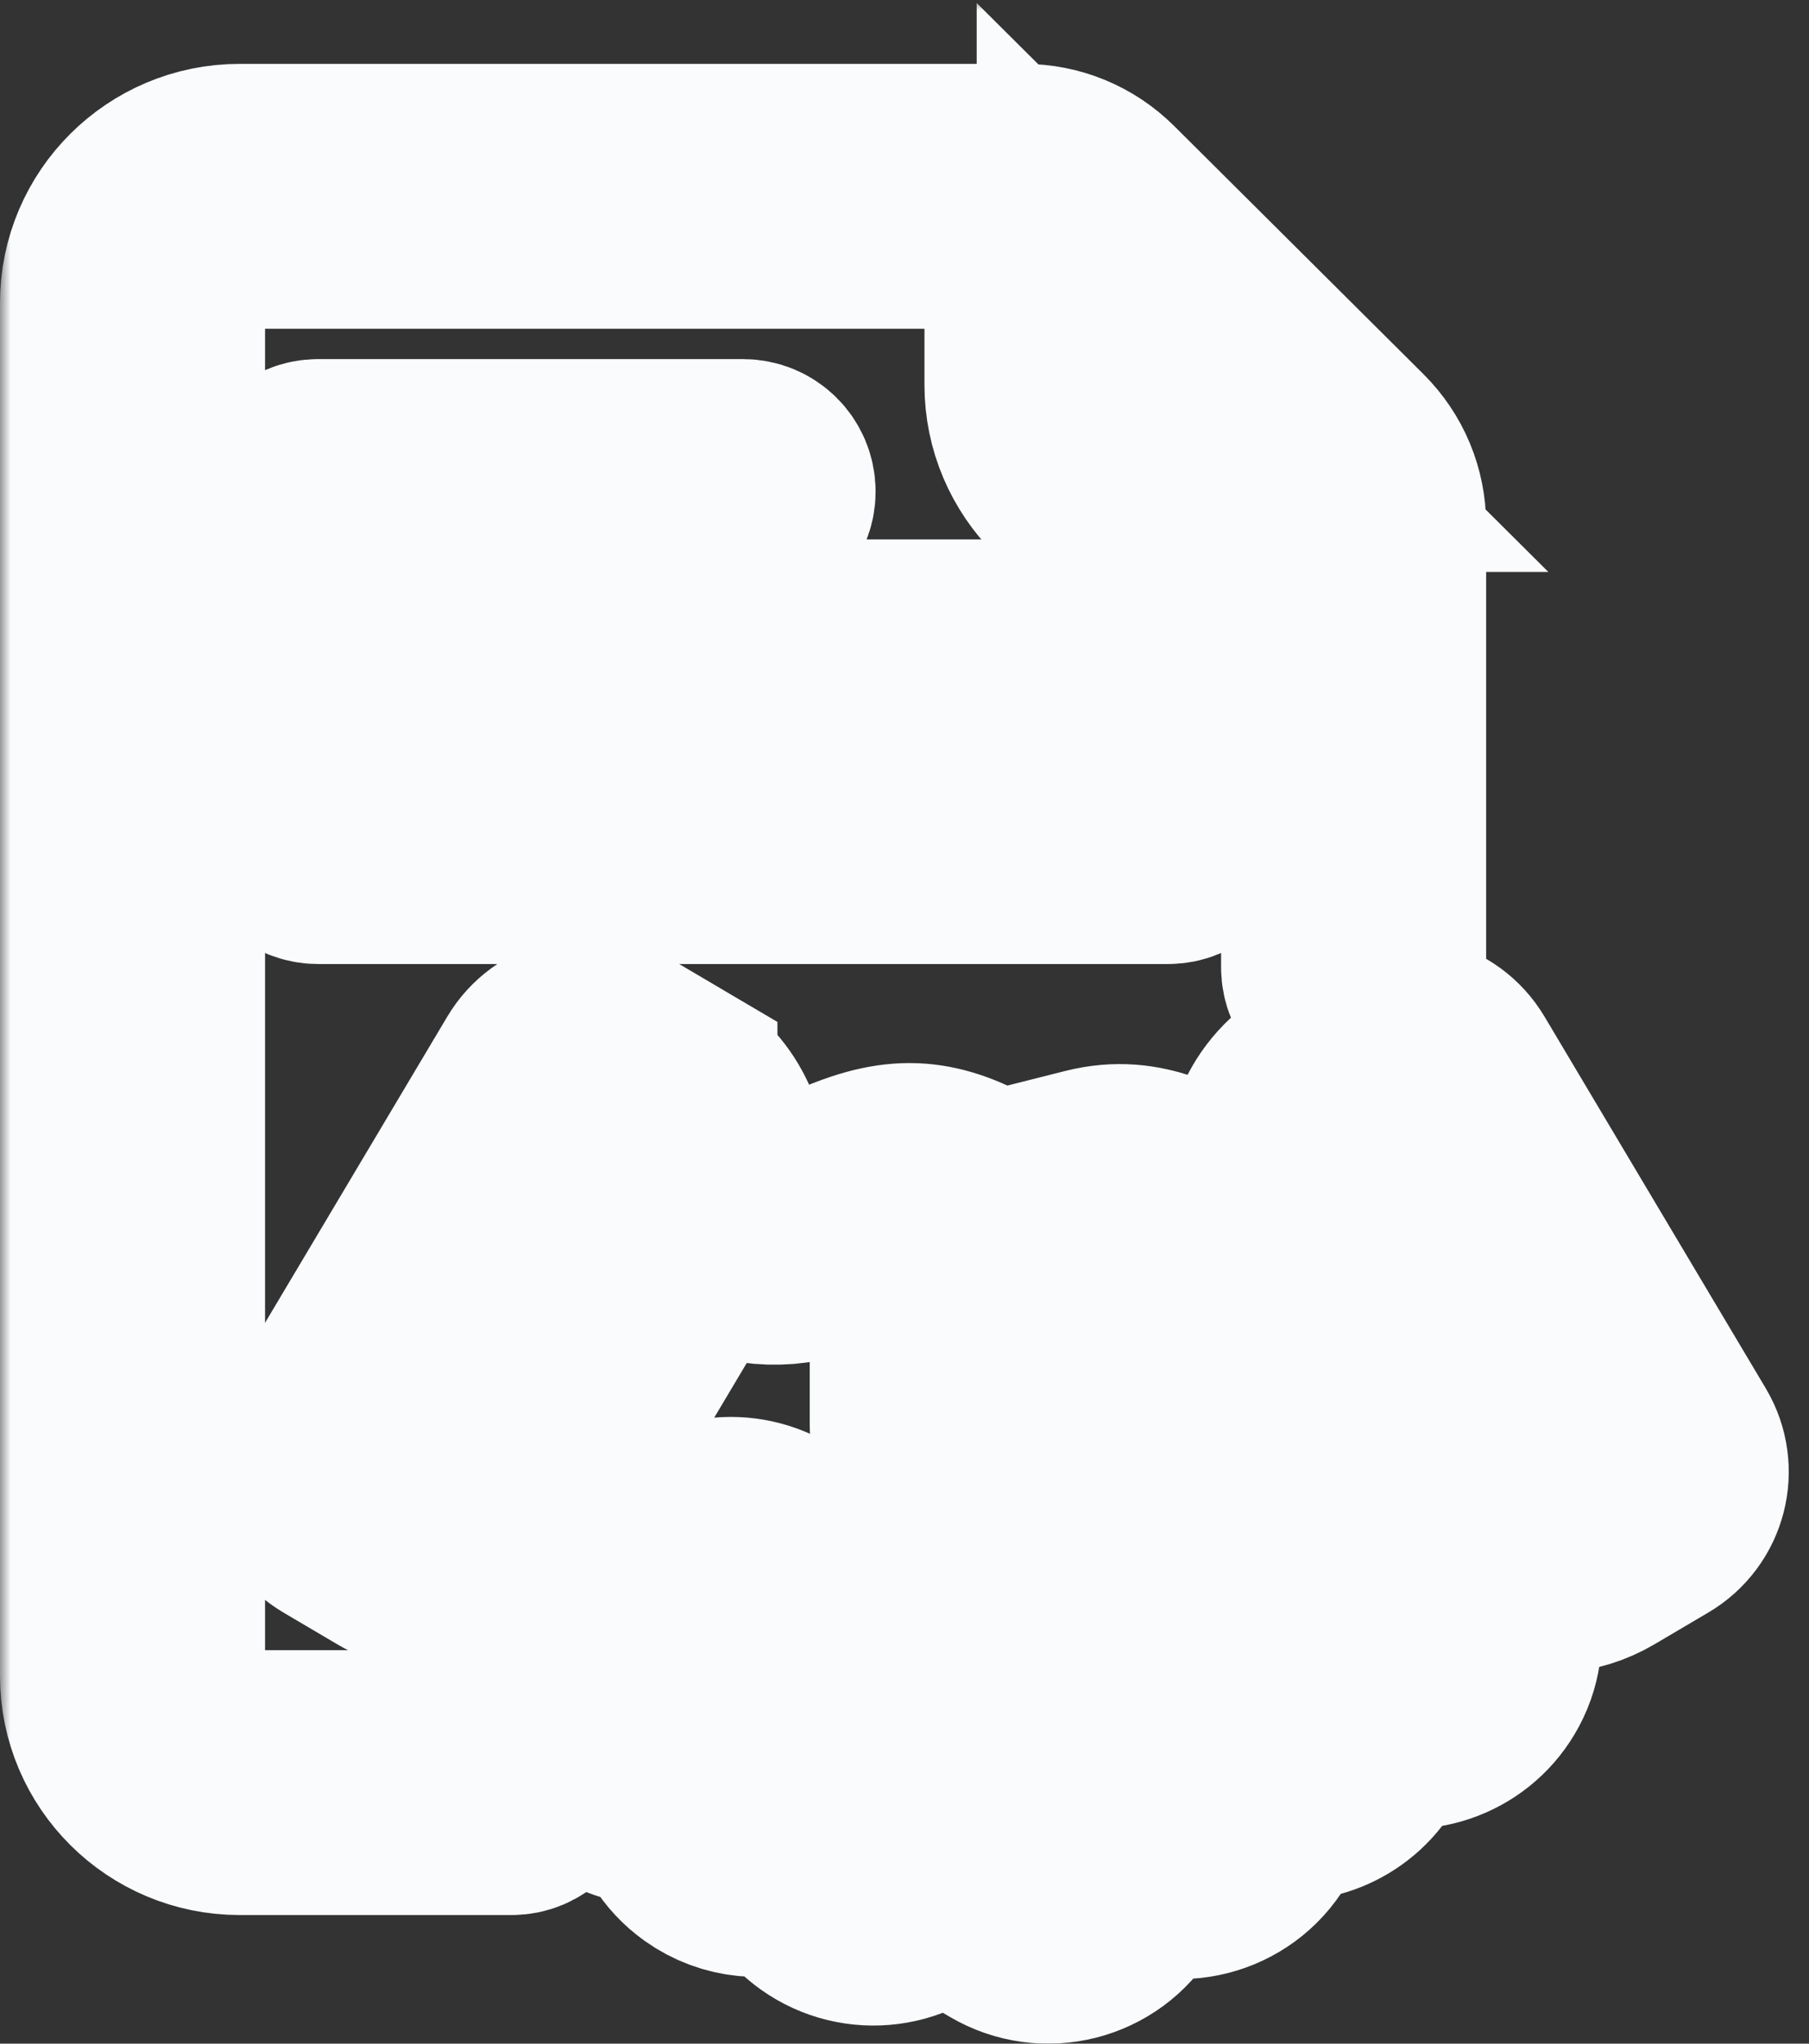 <svg width="85" height="96" viewBox="0 0 85 96" fill="none" xmlns="http://www.w3.org/2000/svg">
<rect x="0" y="0" width="85" height="96" fill="#333333" stroke="none"/>
<mask id="path-1-outside-1_24_1370" maskUnits="userSpaceOnUse" x="0" y="-0" width="85" height="97" fill="black">
<rect fill="white" y="-0" width="85" height="97"/>
<path d="M54.887 30.339H14.943C14.265 30.339 13.716 30.886 13.716 31.56C13.716 32.234 14.265 32.781 14.943 32.781H54.887C55.565 32.781 56.114 32.234 56.114 31.56C56.114 30.886 55.565 30.339 54.887 30.339Z"/>
<path d="M14.943 24.311H34.915C35.593 24.311 36.142 23.765 36.142 23.09C36.142 22.416 35.593 21.869 34.915 21.869H14.943C14.265 21.869 13.716 22.416 13.716 23.09C13.716 23.765 14.265 24.311 14.943 24.311Z"/>
<path d="M54.887 37.843H14.943C14.265 37.843 13.716 38.39 13.716 39.065C13.716 39.739 14.265 40.285 14.943 40.285H54.887C55.565 40.285 56.114 39.739 56.114 39.065C56.114 38.39 55.565 37.843 54.887 37.843Z"/>
<path d="M24.042 82.516H11.259C9.161 82.516 7.454 80.818 7.454 78.73V14.228C7.454 12.14 9.161 10.442 11.259 10.442H48.086C48.205 10.442 48.322 10.453 48.438 10.468V18.083C48.438 21.517 51.246 24.311 54.697 24.311H62.349C62.365 24.427 62.376 24.543 62.376 24.662V45.454C62.376 46.128 62.925 46.675 63.603 46.675C64.281 46.675 64.83 46.128 64.83 45.454V24.662C64.83 23.323 64.306 22.063 63.354 21.116L51.649 9.468C50.697 8.521 49.432 8 48.086 8H11.259C7.808 8 5 10.794 5 14.228V78.73C5 82.164 7.808 84.958 11.259 84.958H24.042C24.72 84.958 25.269 84.412 25.269 83.737C25.269 83.063 24.72 82.516 24.042 82.516ZM60.641 21.869H54.697C52.599 21.869 50.892 20.171 50.892 18.083V12.169L60.641 21.869Z"/>
<path d="M78.672 67.774L68.276 50.312C67.518 49.039 65.869 48.618 64.589 49.372L62.06 50.863C60.097 52.02 59.267 54.362 59.941 56.437C59.089 56.744 58.155 56.74 57.295 56.409C55.298 55.784 53.781 54.526 51.273 55.157C47.017 56.236 47.146 56.182 46.761 56.313C44.268 54.901 42.77 54.481 40.124 55.499L37.766 56.406C36.674 56.826 35.47 56.727 34.461 56.132L33.818 55.754C34.132 53.882 33.297 51.905 31.53 50.864C31.53 50.864 31.53 50.864 31.53 50.863L29.001 49.373C27.724 48.62 26.071 49.041 25.314 50.312L14.918 67.774C14.16 69.047 14.581 70.689 15.861 71.443L18.39 72.934C19.155 73.385 19.996 73.599 20.827 73.599C21.753 73.599 22.667 73.332 23.448 72.829L23.975 73.138L22.862 74.68C21.536 76.519 21.957 79.074 23.805 80.394C24.659 81.004 25.732 81.283 26.842 81.109C27.018 82.134 27.582 83.092 28.496 83.745C29.353 84.358 30.422 84.637 31.534 84.463C31.71 85.486 32.274 86.444 33.187 87.096C34.413 87.972 35.938 88.074 37.209 87.534C37.487 88.252 37.971 88.901 38.645 89.383C40.406 90.641 42.831 90.313 44.199 88.684L47.156 90.427C49.112 91.58 51.635 90.939 52.794 88.991C53.09 88.493 53.274 87.95 53.342 87.392L53.348 87.396C55.301 88.547 57.83 87.903 58.986 85.96C59.321 85.398 59.505 84.787 59.549 84.176C61.27 84.606 63.146 83.887 64.096 82.292C64.407 81.769 64.588 81.203 64.647 80.634C66.492 81.355 68.648 80.659 69.689 78.909C70.25 77.968 70.408 76.866 70.135 75.807C69.98 75.2 69.693 74.65 69.299 74.185L70.929 73.238C72.308 73.801 73.881 73.711 75.2 72.933L77.728 71.443C79.008 70.689 79.431 69.048 78.672 67.774ZM19.641 70.833L17.112 69.342C17 69.276 16.962 69.131 17.029 69.019L27.426 51.556C27.493 51.444 27.639 51.407 27.75 51.473L30.279 52.964C31.403 53.626 31.754 55.06 31.101 56.158L22.851 70.015C22.192 71.121 20.752 71.488 19.641 70.833ZM25.236 78.41C24.491 77.878 24.32 76.847 24.856 76.105L26.491 73.838C27.012 73.115 28.05 72.918 28.808 73.459C29.552 73.99 29.722 75.025 29.189 75.765L27.553 78.031C27.019 78.772 25.979 78.941 25.236 78.41ZM29.927 81.761C29.183 81.23 29.013 80.196 29.546 79.456L31.182 77.189C31.182 77.189 31.182 77.189 31.182 77.189C31.182 77.189 31.182 77.189 31.182 77.189L32.987 74.687C33.246 74.329 33.629 74.092 34.066 74.02C34.157 74.005 34.248 73.998 34.339 73.998C34.683 73.998 35.018 74.105 35.304 74.308C35.664 74.566 35.902 74.947 35.974 75.383C36.045 75.818 35.943 76.255 35.684 76.614L32.244 81.383C31.709 82.124 30.672 82.294 29.927 81.761ZM34.618 85.112C33.874 84.581 33.704 83.548 34.237 82.808C34.237 82.808 34.237 82.807 34.237 82.807L37.678 78.038C38.211 77.298 39.251 77.128 39.995 77.659C40.738 78.191 40.909 79.225 40.375 79.965L38.846 82.084C38.846 82.084 38.846 82.084 38.846 82.084L36.934 84.734C36.401 85.474 35.362 85.644 34.618 85.112ZM40.076 87.4C39.333 86.868 39.162 85.835 39.695 85.095L40.84 83.508C41.373 82.768 42.413 82.599 43.157 83.13C43.9 83.661 44.071 84.695 43.537 85.435L42.393 87.021C41.859 87.761 40.82 87.931 40.076 87.4ZM67.579 77.665C67.112 78.449 66.091 78.709 65.303 78.244C63.968 77.457 55.36 72.382 54.442 71.841C53.859 71.498 53.106 71.689 52.761 72.269C52.415 72.849 52.608 73.598 53.191 73.942L61.402 78.783L61.402 78.783C62.19 79.248 62.453 80.26 61.985 81.047C61.518 81.832 60.497 82.091 59.709 81.627C56.672 79.837 54.206 78.383 51.493 76.784C50.91 76.44 50.158 76.632 49.812 77.212C49.467 77.792 49.659 78.541 50.242 78.885L56.292 82.451L56.294 82.452C57.083 82.918 57.343 83.93 56.875 84.716C56.408 85.501 55.388 85.76 54.599 85.296L51.352 83.382C51.352 83.382 51.351 83.381 51.351 83.381C51.351 83.381 51.35 83.381 51.35 83.381L48.981 81.984C48.397 81.64 47.645 81.831 47.3 82.412C46.954 82.992 47.147 83.741 47.73 84.084L50.1 85.482C50.1 85.482 50.1 85.482 50.101 85.482C50.889 85.947 51.152 86.959 50.683 87.747C50.216 88.531 49.196 88.791 48.407 88.326L45.642 86.697C46.828 84.877 46.377 82.424 44.588 81.147C44.062 80.772 43.477 80.538 42.879 80.438C43.514 78.749 42.967 76.777 41.426 75.677C40.513 75.025 39.421 74.799 38.39 74.96C38.207 73.893 37.62 72.958 36.735 72.326C35.07 71.137 32.808 71.365 31.411 72.772C31.127 72.276 30.735 71.831 30.239 71.476C28.856 70.488 27.06 70.479 25.691 71.311L25.128 70.981L32.845 58.019L33.213 58.234C34.835 59.191 36.815 59.39 38.65 58.684L41.009 57.777C42.359 57.258 43.103 57.224 44.438 57.851C43.565 58.827 43.046 60.109 43.046 61.491V66.905C43.046 68.343 44.221 69.513 45.664 69.514H45.668C47.116 69.514 48.478 68.953 49.503 67.934C50.1 67.341 50.541 66.632 50.805 65.859C52.389 66.793 65.479 74.506 66.996 75.401C67.378 75.626 67.649 75.985 67.759 76.413C67.869 76.84 67.805 77.285 67.579 77.665ZM76.478 69.342L73.949 70.833C72.837 71.488 71.398 71.121 70.739 70.015L66.873 63.52C66.527 62.94 65.774 62.749 65.192 63.092C64.609 63.436 64.416 64.185 64.761 64.765L68.628 71.26C68.701 71.382 68.78 71.499 68.862 71.612L67.787 72.237C67.569 72.365 67.36 72.506 67.16 72.659L50.491 62.836C49.674 62.355 48.639 62.941 48.639 63.886C48.626 63.959 48.766 65.215 47.768 66.207C47.207 66.765 46.461 67.072 45.668 67.072C45.667 67.072 45.667 67.072 45.666 67.072C45.574 67.072 45.5 66.997 45.5 66.904V61.491C45.5 60.076 46.477 58.883 47.8 58.55L51.875 57.524C53.354 57.152 54.19 57.938 56.404 58.683C57.941 59.275 59.612 59.239 61.096 58.608L61.836 59.852C62.182 60.433 62.934 60.624 63.517 60.281C64.1 59.937 64.293 59.188 63.948 58.608L62.489 56.158C61.829 55.049 62.197 53.621 63.311 52.964L65.839 51.473C65.95 51.408 66.096 51.441 66.164 51.556L76.561 69.019C76.628 69.131 76.591 69.275 76.478 69.342Z"/>
</mask>
<path d="M54.887 30.339H14.943C14.265 30.339 13.716 30.886 13.716 31.56C13.716 32.234 14.265 32.781 14.943 32.781H54.887C55.565 32.781 56.114 32.234 56.114 31.56C56.114 30.886 55.565 30.339 54.887 30.339Z" fill="#FF1515"/>
<path d="M14.943 24.311H34.915C35.593 24.311 36.142 23.765 36.142 23.09C36.142 22.416 35.593 21.869 34.915 21.869H14.943C14.265 21.869 13.716 22.416 13.716 23.09C13.716 23.765 14.265 24.311 14.943 24.311Z" fill="#FF1515"/>
<path d="M54.887 37.843H14.943C14.265 37.843 13.716 38.39 13.716 39.065C13.716 39.739 14.265 40.285 14.943 40.285H54.887C55.565 40.285 56.114 39.739 56.114 39.065C56.114 38.39 55.565 37.843 54.887 37.843Z" fill="#FF1515"/>
<path d="M24.042 82.516H11.259C9.161 82.516 7.454 80.818 7.454 78.73V14.228C7.454 12.14 9.161 10.442 11.259 10.442H48.086C48.205 10.442 48.322 10.453 48.438 10.468V18.083C48.438 21.517 51.246 24.311 54.697 24.311H62.349C62.365 24.427 62.376 24.543 62.376 24.662V45.454C62.376 46.128 62.925 46.675 63.603 46.675C64.281 46.675 64.83 46.128 64.83 45.454V24.662C64.83 23.323 64.306 22.063 63.354 21.116L51.649 9.468C50.697 8.521 49.432 8 48.086 8H11.259C7.808 8 5 10.794 5 14.228V78.73C5 82.164 7.808 84.958 11.259 84.958H24.042C24.72 84.958 25.269 84.412 25.269 83.737C25.269 83.063 24.72 82.516 24.042 82.516ZM60.641 21.869H54.697C52.599 21.869 50.892 20.171 50.892 18.083V12.169L60.641 21.869Z" fill="#FF1515"/>
<path d="M78.672 67.774L68.276 50.312C67.518 49.039 65.869 48.618 64.589 49.372L62.06 50.863C60.097 52.02 59.267 54.362 59.941 56.437C59.089 56.744 58.155 56.74 57.295 56.409C55.298 55.784 53.781 54.526 51.273 55.157C47.017 56.236 47.146 56.182 46.761 56.313C44.268 54.901 42.77 54.481 40.124 55.499L37.766 56.406C36.674 56.826 35.47 56.727 34.461 56.132L33.818 55.754C34.132 53.882 33.297 51.905 31.53 50.864C31.53 50.864 31.53 50.864 31.53 50.863L29.001 49.373C27.724 48.62 26.071 49.041 25.314 50.312L14.918 67.774C14.16 69.047 14.581 70.689 15.861 71.443L18.39 72.934C19.155 73.385 19.996 73.599 20.827 73.599C21.753 73.599 22.667 73.332 23.448 72.829L23.975 73.138L22.862 74.68C21.536 76.519 21.957 79.074 23.805 80.394C24.659 81.004 25.732 81.283 26.842 81.109C27.018 82.134 27.582 83.092 28.496 83.745C29.353 84.358 30.422 84.637 31.534 84.463C31.71 85.486 32.274 86.444 33.187 87.096C34.413 87.972 35.938 88.074 37.209 87.534C37.487 88.252 37.971 88.901 38.645 89.383C40.406 90.641 42.831 90.313 44.199 88.684L47.156 90.427C49.112 91.58 51.635 90.939 52.794 88.991C53.09 88.493 53.274 87.95 53.342 87.392L53.348 87.396C55.301 88.547 57.83 87.903 58.986 85.96C59.321 85.398 59.505 84.787 59.549 84.176C61.27 84.606 63.146 83.887 64.096 82.292C64.407 81.769 64.588 81.203 64.647 80.634C66.492 81.355 68.648 80.659 69.689 78.909C70.25 77.968 70.408 76.866 70.135 75.807C69.98 75.2 69.693 74.65 69.299 74.185L70.929 73.238C72.308 73.801 73.881 73.711 75.2 72.933L77.728 71.443C79.008 70.689 79.431 69.048 78.672 67.774ZM19.641 70.833L17.112 69.342C17 69.276 16.962 69.131 17.029 69.019L27.426 51.556C27.493 51.444 27.639 51.407 27.75 51.473L30.279 52.964C31.403 53.626 31.754 55.06 31.101 56.158L22.851 70.015C22.192 71.121 20.752 71.488 19.641 70.833ZM25.236 78.41C24.491 77.878 24.32 76.847 24.856 76.105L26.491 73.838C27.012 73.115 28.05 72.918 28.808 73.459C29.552 73.99 29.722 75.025 29.189 75.765L27.553 78.031C27.019 78.772 25.979 78.941 25.236 78.41ZM29.927 81.761C29.183 81.23 29.013 80.196 29.546 79.456L31.182 77.189C31.182 77.189 31.182 77.189 31.182 77.189C31.182 77.189 31.182 77.189 31.182 77.189L32.987 74.687C33.246 74.329 33.629 74.092 34.066 74.02C34.157 74.005 34.248 73.998 34.339 73.998C34.683 73.998 35.018 74.105 35.304 74.308C35.664 74.566 35.902 74.947 35.974 75.383C36.045 75.818 35.943 76.255 35.684 76.614L32.244 81.383C31.709 82.124 30.672 82.294 29.927 81.761ZM34.618 85.112C33.874 84.581 33.704 83.548 34.237 82.808C34.237 82.808 34.237 82.807 34.237 82.807L37.678 78.038C38.211 77.298 39.251 77.128 39.995 77.659C40.738 78.191 40.909 79.225 40.375 79.965L38.846 82.084C38.846 82.084 38.846 82.084 38.846 82.084L36.934 84.734C36.401 85.474 35.362 85.644 34.618 85.112ZM40.076 87.4C39.333 86.868 39.162 85.835 39.695 85.095L40.84 83.508C41.373 82.768 42.413 82.599 43.157 83.13C43.9 83.661 44.071 84.695 43.537 85.435L42.393 87.021C41.859 87.761 40.82 87.931 40.076 87.4ZM67.579 77.665C67.112 78.449 66.091 78.709 65.303 78.244C63.968 77.457 55.36 72.382 54.442 71.841C53.859 71.498 53.106 71.689 52.761 72.269C52.415 72.849 52.608 73.598 53.191 73.942L61.402 78.783L61.402 78.783C62.19 79.248 62.453 80.26 61.985 81.047C61.518 81.832 60.497 82.091 59.709 81.627C56.672 79.837 54.206 78.383 51.493 76.784C50.91 76.44 50.158 76.632 49.812 77.212C49.467 77.792 49.659 78.541 50.242 78.885L56.292 82.451L56.294 82.452C57.083 82.918 57.343 83.93 56.875 84.716C56.408 85.501 55.388 85.76 54.599 85.296L51.352 83.382C51.352 83.382 51.351 83.381 51.351 83.381C51.351 83.381 51.35 83.381 51.35 83.381L48.981 81.984C48.397 81.64 47.645 81.831 47.3 82.412C46.954 82.992 47.147 83.741 47.73 84.084L50.1 85.482C50.1 85.482 50.1 85.482 50.101 85.482C50.889 85.947 51.152 86.959 50.683 87.747C50.216 88.531 49.196 88.791 48.407 88.326L45.642 86.697C46.828 84.877 46.377 82.424 44.588 81.147C44.062 80.772 43.477 80.538 42.879 80.438C43.514 78.749 42.967 76.777 41.426 75.677C40.513 75.025 39.421 74.799 38.39 74.96C38.207 73.893 37.62 72.958 36.735 72.326C35.07 71.137 32.808 71.365 31.411 72.772C31.127 72.276 30.735 71.831 30.239 71.476C28.856 70.488 27.06 70.479 25.691 71.311L25.128 70.981L32.845 58.019L33.213 58.234C34.835 59.191 36.815 59.39 38.65 58.684L41.009 57.777C42.359 57.258 43.103 57.224 44.438 57.851C43.565 58.827 43.046 60.109 43.046 61.491V66.905C43.046 68.343 44.221 69.513 45.664 69.514H45.668C47.116 69.514 48.478 68.953 49.503 67.934C50.1 67.341 50.541 66.632 50.805 65.859C52.389 66.793 65.479 74.506 66.996 75.401C67.378 75.626 67.649 75.985 67.759 76.413C67.869 76.84 67.805 77.285 67.579 77.665ZM76.478 69.342L73.949 70.833C72.837 71.488 71.398 71.121 70.739 70.015L66.873 63.52C66.527 62.94 65.774 62.749 65.192 63.092C64.609 63.436 64.416 64.185 64.761 64.765L68.628 71.26C68.701 71.382 68.78 71.499 68.862 71.612L67.787 72.237C67.569 72.365 67.36 72.506 67.16 72.659L50.491 62.836C49.674 62.355 48.639 62.941 48.639 63.886C48.626 63.959 48.766 65.215 47.768 66.207C47.207 66.765 46.461 67.072 45.668 67.072C45.667 67.072 45.667 67.072 45.666 67.072C45.574 67.072 45.5 66.997 45.5 66.904V61.491C45.5 60.076 46.477 58.883 47.8 58.55L51.875 57.524C53.354 57.152 54.19 57.938 56.404 58.683C57.941 59.275 59.612 59.239 61.096 58.608L61.836 59.852C62.182 60.433 62.934 60.624 63.517 60.281C64.1 59.937 64.293 59.188 63.948 58.608L62.489 56.158C61.829 55.049 62.197 53.621 63.311 52.964L65.839 51.473C65.95 51.408 66.096 51.441 66.164 51.556L76.561 69.019C76.628 69.131 76.591 69.275 76.478 69.342Z" fill="#FF1515"/>
<path d="M54.887 30.339H14.943C14.265 30.339 13.716 30.886 13.716 31.56C13.716 32.234 14.265 32.781 14.943 32.781H54.887C55.565 32.781 56.114 32.234 56.114 31.56C56.114 30.886 55.565 30.339 54.887 30.339Z" stroke="#F9FBFD" stroke-width="10" mask="url(#path-1-outside-1_24_1370)"/>
<path d="M14.943 24.311H34.915C35.593 24.311 36.142 23.765 36.142 23.09C36.142 22.416 35.593 21.869 34.915 21.869H14.943C14.265 21.869 13.716 22.416 13.716 23.09C13.716 23.765 14.265 24.311 14.943 24.311Z" stroke="#F9FBFD" stroke-width="10" mask="url(#path-1-outside-1_24_1370)"/>
<path d="M54.887 37.843H14.943C14.265 37.843 13.716 38.39 13.716 39.065C13.716 39.739 14.265 40.285 14.943 40.285H54.887C55.565 40.285 56.114 39.739 56.114 39.065C56.114 38.39 55.565 37.843 54.887 37.843Z" stroke="#F9FBFD" stroke-width="10" mask="url(#path-1-outside-1_24_1370)"/>
<path d="M24.042 82.516H11.259C9.161 82.516 7.454 80.818 7.454 78.73V14.228C7.454 12.14 9.161 10.442 11.259 10.442H48.086C48.205 10.442 48.322 10.453 48.438 10.468V18.083C48.438 21.517 51.246 24.311 54.697 24.311H62.349C62.365 24.427 62.376 24.543 62.376 24.662V45.454C62.376 46.128 62.925 46.675 63.603 46.675C64.281 46.675 64.83 46.128 64.83 45.454V24.662C64.83 23.323 64.306 22.063 63.354 21.116L51.649 9.468C50.697 8.521 49.432 8 48.086 8H11.259C7.808 8 5 10.794 5 14.228V78.73C5 82.164 7.808 84.958 11.259 84.958H24.042C24.72 84.958 25.269 84.412 25.269 83.737C25.269 83.063 24.72 82.516 24.042 82.516ZM60.641 21.869H54.697C52.599 21.869 50.892 20.171 50.892 18.083V12.169L60.641 21.869Z" stroke="#F9FBFD" stroke-width="10" mask="url(#path-1-outside-1_24_1370)"/>
<path d="M78.672 67.774L68.276 50.312C67.518 49.039 65.869 48.618 64.589 49.372L62.06 50.863C60.097 52.02 59.267 54.362 59.941 56.437C59.089 56.744 58.155 56.74 57.295 56.409C55.298 55.784 53.781 54.526 51.273 55.157C47.017 56.236 47.146 56.182 46.761 56.313C44.268 54.901 42.77 54.481 40.124 55.499L37.766 56.406C36.674 56.826 35.47 56.727 34.461 56.132L33.818 55.754C34.132 53.882 33.297 51.905 31.53 50.864C31.53 50.864 31.53 50.864 31.53 50.863L29.001 49.373C27.724 48.62 26.071 49.041 25.314 50.312L14.918 67.774C14.16 69.047 14.581 70.689 15.861 71.443L18.39 72.934C19.155 73.385 19.996 73.599 20.827 73.599C21.753 73.599 22.667 73.332 23.448 72.829L23.975 73.138L22.862 74.68C21.536 76.519 21.957 79.074 23.805 80.394C24.659 81.004 25.732 81.283 26.842 81.109C27.018 82.134 27.582 83.092 28.496 83.745C29.353 84.358 30.422 84.637 31.534 84.463C31.71 85.486 32.274 86.444 33.187 87.096C34.413 87.972 35.938 88.074 37.209 87.534C37.487 88.252 37.971 88.901 38.645 89.383C40.406 90.641 42.831 90.313 44.199 88.684L47.156 90.427C49.112 91.58 51.635 90.939 52.794 88.991C53.09 88.493 53.274 87.95 53.342 87.392L53.348 87.396C55.301 88.547 57.83 87.903 58.986 85.96C59.321 85.398 59.505 84.787 59.549 84.176C61.27 84.606 63.146 83.887 64.096 82.292C64.407 81.769 64.588 81.203 64.647 80.634C66.492 81.355 68.648 80.659 69.689 78.909C70.25 77.968 70.408 76.866 70.135 75.807C69.98 75.2 69.693 74.65 69.299 74.185L70.929 73.238C72.308 73.801 73.881 73.711 75.2 72.933L77.728 71.443C79.008 70.689 79.431 69.048 78.672 67.774ZM19.641 70.833L17.112 69.342C17 69.276 16.962 69.131 17.029 69.019L27.426 51.556C27.493 51.444 27.639 51.407 27.75 51.473L30.279 52.964C31.403 53.626 31.754 55.06 31.101 56.158L22.851 70.015C22.192 71.121 20.752 71.488 19.641 70.833ZM25.236 78.41C24.491 77.878 24.32 76.847 24.856 76.105L26.491 73.838C27.012 73.115 28.05 72.918 28.808 73.459C29.552 73.99 29.722 75.025 29.189 75.765L27.553 78.031C27.019 78.772 25.979 78.941 25.236 78.41ZM29.927 81.761C29.183 81.23 29.013 80.196 29.546 79.456L31.182 77.189C31.182 77.189 31.182 77.189 31.182 77.189C31.182 77.189 31.182 77.189 31.182 77.189L32.987 74.687C33.246 74.329 33.629 74.092 34.066 74.02C34.157 74.005 34.248 73.998 34.339 73.998C34.683 73.998 35.018 74.105 35.304 74.308C35.664 74.566 35.902 74.947 35.974 75.383C36.045 75.818 35.943 76.255 35.684 76.614L32.244 81.383C31.709 82.124 30.672 82.294 29.927 81.761ZM34.618 85.112C33.874 84.581 33.704 83.548 34.237 82.808C34.237 82.808 34.237 82.807 34.237 82.807L37.678 78.038C38.211 77.298 39.251 77.128 39.995 77.659C40.738 78.191 40.909 79.225 40.375 79.965L38.846 82.084C38.846 82.084 38.846 82.084 38.846 82.084L36.934 84.734C36.401 85.474 35.362 85.644 34.618 85.112ZM40.076 87.4C39.333 86.868 39.162 85.835 39.695 85.095L40.84 83.508C41.373 82.768 42.413 82.599 43.157 83.13C43.9 83.661 44.071 84.695 43.537 85.435L42.393 87.021C41.859 87.761 40.82 87.931 40.076 87.4ZM67.579 77.665C67.112 78.449 66.091 78.709 65.303 78.244C63.968 77.457 55.36 72.382 54.442 71.841C53.859 71.498 53.106 71.689 52.761 72.269C52.415 72.849 52.608 73.598 53.191 73.942L61.402 78.783L61.402 78.783C62.19 79.248 62.453 80.26 61.985 81.047C61.518 81.832 60.497 82.091 59.709 81.627C56.672 79.837 54.206 78.383 51.493 76.784C50.91 76.44 50.158 76.632 49.812 77.212C49.467 77.792 49.659 78.541 50.242 78.885L56.292 82.451L56.294 82.452C57.083 82.918 57.343 83.93 56.875 84.716C56.408 85.501 55.388 85.76 54.599 85.296L51.352 83.382C51.352 83.382 51.351 83.381 51.351 83.381C51.351 83.381 51.35 83.381 51.35 83.381L48.981 81.984C48.397 81.64 47.645 81.831 47.3 82.412C46.954 82.992 47.147 83.741 47.73 84.084L50.1 85.482C50.1 85.482 50.1 85.482 50.101 85.482C50.889 85.947 51.152 86.959 50.683 87.747C50.216 88.531 49.196 88.791 48.407 88.326L45.642 86.697C46.828 84.877 46.377 82.424 44.588 81.147C44.062 80.772 43.477 80.538 42.879 80.438C43.514 78.749 42.967 76.777 41.426 75.677C40.513 75.025 39.421 74.799 38.39 74.96C38.207 73.893 37.62 72.958 36.735 72.326C35.07 71.137 32.808 71.365 31.411 72.772C31.127 72.276 30.735 71.831 30.239 71.476C28.856 70.488 27.06 70.479 25.691 71.311L25.128 70.981L32.845 58.019L33.213 58.234C34.835 59.191 36.815 59.39 38.65 58.684L41.009 57.777C42.359 57.258 43.103 57.224 44.438 57.851C43.565 58.827 43.046 60.109 43.046 61.491V66.905C43.046 68.343 44.221 69.513 45.664 69.514H45.668C47.116 69.514 48.478 68.953 49.503 67.934C50.1 67.341 50.541 66.632 50.805 65.859C52.389 66.793 65.479 74.506 66.996 75.401C67.378 75.626 67.649 75.985 67.759 76.413C67.869 76.84 67.805 77.285 67.579 77.665ZM76.478 69.342L73.949 70.833C72.837 71.488 71.398 71.121 70.739 70.015L66.873 63.52C66.527 62.94 65.774 62.749 65.192 63.092C64.609 63.436 64.416 64.185 64.761 64.765L68.628 71.26C68.701 71.382 68.78 71.499 68.862 71.612L67.787 72.237C67.569 72.365 67.36 72.506 67.16 72.659L50.491 62.836C49.674 62.355 48.639 62.941 48.639 63.886C48.626 63.959 48.766 65.215 47.768 66.207C47.207 66.765 46.461 67.072 45.668 67.072C45.667 67.072 45.667 67.072 45.666 67.072C45.574 67.072 45.5 66.997 45.5 66.904V61.491C45.5 60.076 46.477 58.883 47.8 58.55L51.875 57.524C53.354 57.152 54.19 57.938 56.404 58.683C57.941 59.275 59.612 59.239 61.096 58.608L61.836 59.852C62.182 60.433 62.934 60.624 63.517 60.281C64.1 59.937 64.293 59.188 63.948 58.608L62.489 56.158C61.829 55.049 62.197 53.621 63.311 52.964L65.839 51.473C65.95 51.408 66.096 51.441 66.164 51.556L76.561 69.019C76.628 69.131 76.591 69.275 76.478 69.342Z" stroke="#F9FBFD" stroke-width="10" mask="url(#path-1-outside-1_24_1370)"/>
</svg>
